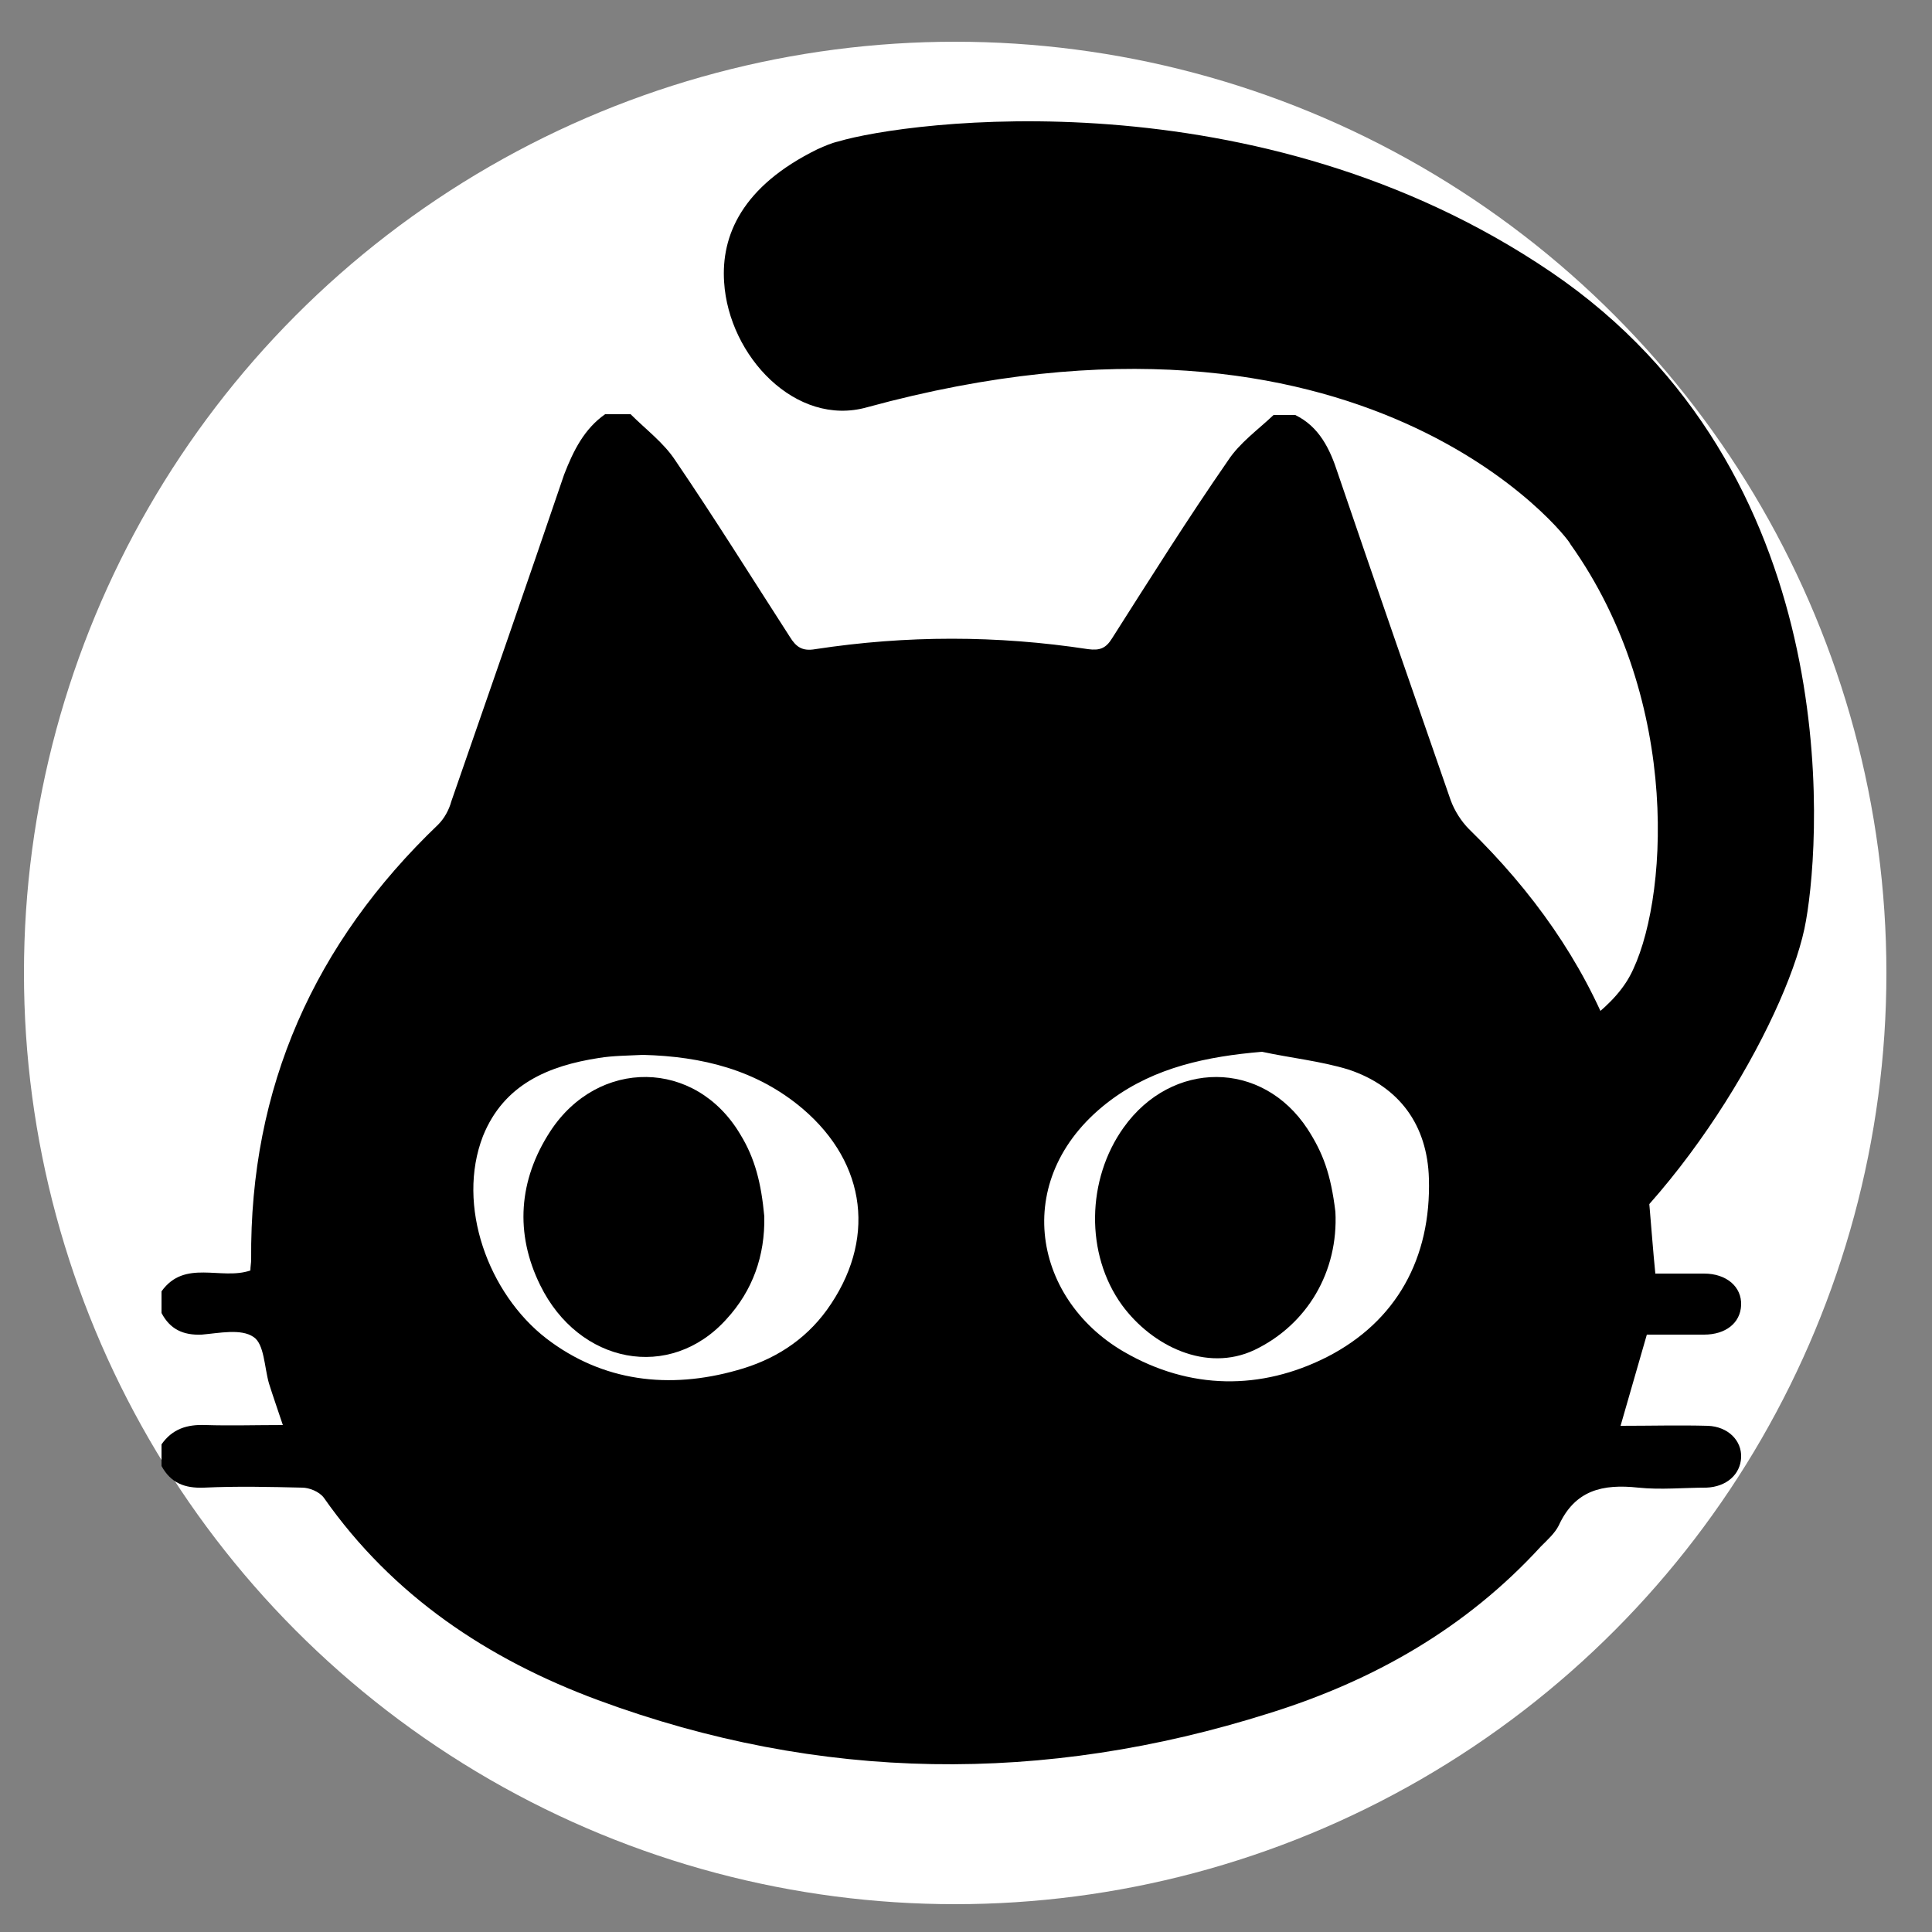 <?xml version="1.0" encoding="utf-8"?>
<!-- Generator: Adobe Illustrator 26.0.2, SVG Export Plug-In . SVG Version: 6.00 Build 0)  -->
<svg version="1.1" id="图层_1_x5F_复制" xmlns="http://www.w3.org/2000/svg" xmlns:xlink="http://www.w3.org/1999/xlink"
	 x="0px" y="0px" viewBox="0 0 25 25" style="enable-background:new 0 0 25 25;" xml:space="preserve">
<rect x="0" y="0" width="25" height="25" fill="#808080" stroke="none"/>
<style type="text/css">
	.st0{fill:#FFFFFF;}
</style>
<circle class="st0" cx="12.36" cy="12.59" r="12.05"/>
<g id="图层_2_x5F_复制">
	<path d="M18.69,15.8c-0.22-0.84,0.19-1.73,0.97-2.08c0.57-0.26,1.18-0.63,1.43-1.09c0.49-0.91,0.69-3.54-0.77-5.59
		c0-0.05-2.66-3.53-9.1-1.77C10.3,5.53,9.43,4.61,9.37,3.65c-0.04-0.6,0.23-1.24,1.21-1.72c0.09-0.04,0.18-0.08,0.27-0.1
		c0.87-0.26,5.42-0.89,9.22,1.69c3.8,2.58,3.5,7.26,3.3,8.39c-0.19,1.13-1.53,3.57-3.21,4.75C19.32,17.24,18.9,16.59,18.69,15.8z"/>
</g>
<g>
	<path d="M7.83,5.36c0.11,0,0.22,0,0.33,0c0.2,0.2,0.43,0.37,0.58,0.6c0.51,0.75,0.99,1.52,1.48,2.28c0.08,0.13,0.16,0.19,0.33,0.16
		c1.18-0.18,2.35-0.18,3.53,0c0.15,0.02,0.23-0.01,0.31-0.14c0.49-0.77,0.98-1.55,1.5-2.3c0.15-0.23,0.39-0.4,0.59-0.59
		c0.09,0,0.18,0,0.28,0c0.31,0.15,0.45,0.44,0.55,0.75c0.48,1.41,0.97,2.82,1.46,4.23c0.05,0.14,0.14,0.28,0.24,0.38
		c0.82,0.8,1.46,1.7,1.86,2.73c0.16,0.42,0.29,0.86,0.37,1.32c0.1,0.55,0.12,1.11,0.18,1.7c0.2,0,0.41,0,0.63,0
		c0.29,0,0.49,0.17,0.48,0.41c-0.01,0.23-0.2,0.38-0.48,0.38c-0.25,0-0.51,0-0.74,0c-0.12,0.41-0.22,0.77-0.34,1.18
		c0.39,0,0.76-0.01,1.13,0c0.26,0.01,0.44,0.19,0.43,0.41c-0.01,0.22-0.19,0.38-0.45,0.39c-0.29,0-0.59,0.03-0.88,0
		c-0.46-0.05-0.82,0.03-1.03,0.49c-0.05,0.1-0.15,0.19-0.23,0.27c-0.97,1.06-2.17,1.74-3.52,2.16c-2.91,0.92-5.81,0.89-8.68-0.17
		c-1.43-0.53-2.66-1.35-3.55-2.62C4.13,19.3,4,19.25,3.91,19.25c-0.42-0.01-0.84-0.02-1.27,0c-0.25,0.01-0.43-0.06-0.55-0.28
		c0-0.09,0-0.18,0-0.28c0.14-0.2,0.33-0.26,0.57-0.25c0.32,0.01,0.65,0,1,0c-0.07-0.21-0.13-0.38-0.18-0.54
		c-0.06-0.21-0.06-0.51-0.2-0.6c-0.16-0.11-0.44-0.05-0.67-0.03c-0.24,0.01-0.41-0.07-0.52-0.28c0-0.09,0-0.18,0-0.28
		c0.3-0.42,0.77-0.14,1.15-0.27c0-0.05,0.01-0.1,0.01-0.14c-0.02-2.23,0.82-4.1,2.42-5.63c0.08-0.08,0.14-0.19,0.17-0.3
		c0.49-1.41,0.98-2.82,1.46-4.23C7.42,5.83,7.56,5.55,7.83,5.36z M8.32,13.65c-0.19,0.01-0.39,0.01-0.57,0.04
		c-0.65,0.1-1.23,0.34-1.5,1.01c-0.35,0.9,0.07,2.04,0.82,2.62c0.73,0.56,1.59,0.66,2.47,0.41c0.47-0.13,0.87-0.38,1.16-0.78
		c0.64-0.89,0.52-1.89-0.31-2.6C9.79,13.84,9.08,13.67,8.32,13.65z M16.33,13.61c-0.71,0.06-1.38,0.2-1.95,0.62
		c-1.31,0.97-1.04,2.56,0.16,3.26c0.86,0.5,1.78,0.5,2.63,0.07c0.9-0.46,1.35-1.28,1.32-2.31c-0.02-0.69-0.38-1.19-1.04-1.41
		C17.09,13.73,16.7,13.69,16.33,13.61z"/>
	<path d="M9.89,15.74c0.01,0.51-0.15,0.96-0.49,1.33c-0.73,0.81-1.91,0.58-2.41-0.44c-0.33-0.67-0.28-1.36,0.13-1.99
		C7.74,13.69,9,13.7,9.58,14.68C9.77,14.99,9.85,15.31,9.89,15.74C9.86,15.75,9.89,15.74,9.89,15.74z"/>
	<path d="M17.28,15.68c0.04,0.77-0.36,1.46-1.05,1.79c-0.62,0.29-1.32-0.05-1.71-0.58c-0.48-0.66-0.46-1.63,0.02-2.3
		c0.62-0.87,1.79-0.88,2.38,0.02C17.12,14.92,17.22,15.19,17.28,15.68C17.25,15.69,17.28,15.68,17.28,15.68z"/>
</g>
</svg>
